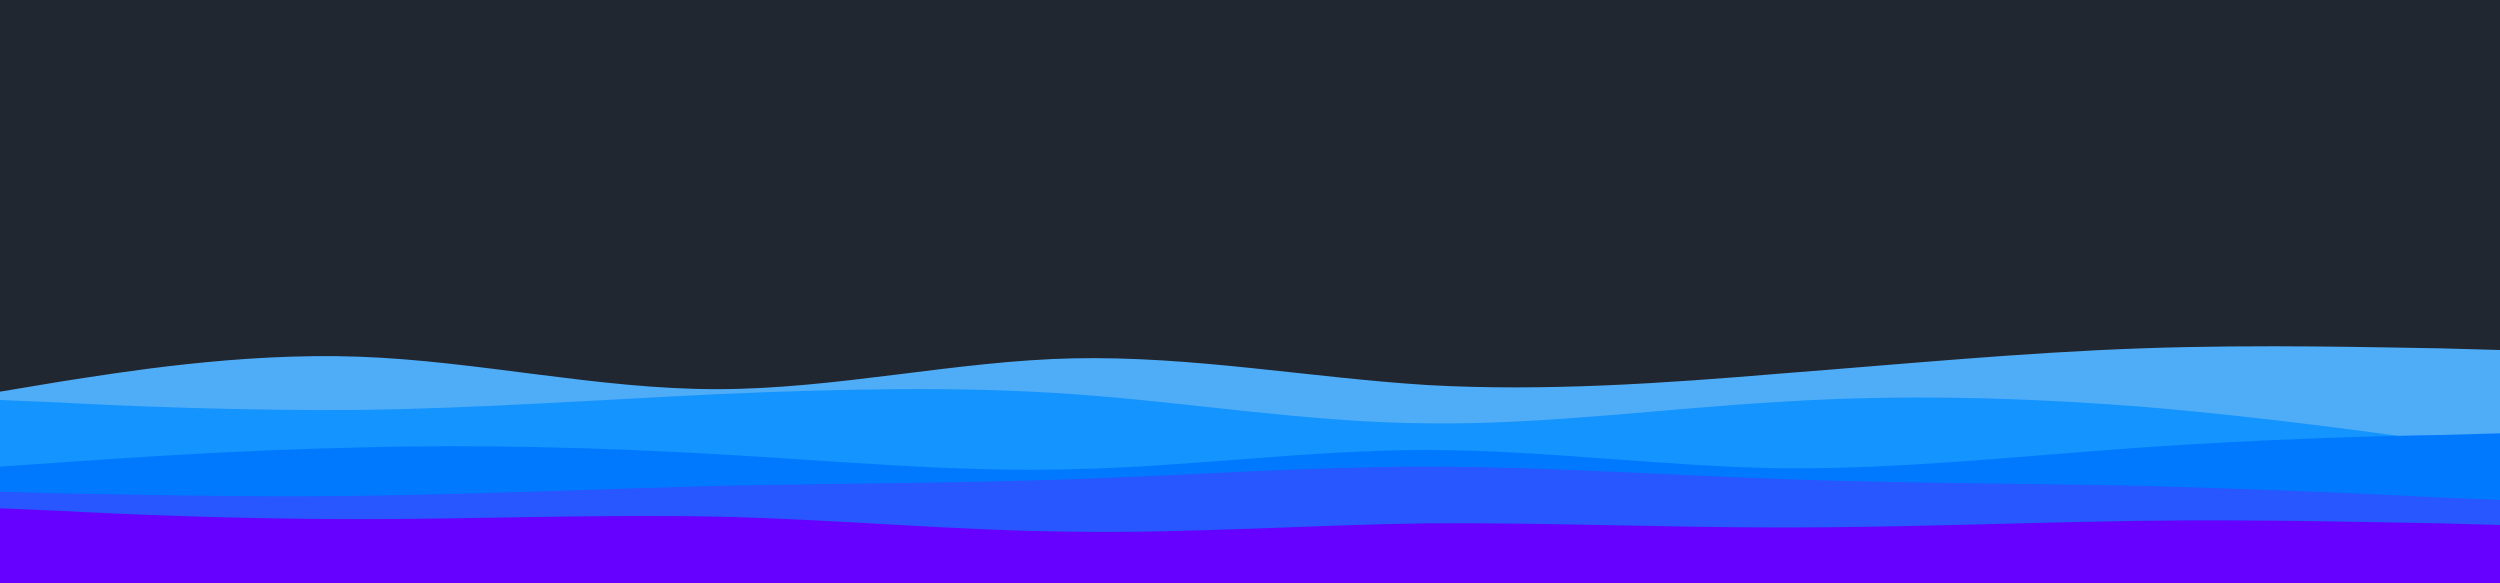<svg id="visual" viewBox="0 0 300 70" width="300" height="70" xmlns="http://www.w3.org/2000/svg" xmlns:xlink="http://www.w3.org/1999/xlink" version="1.1"><rect x="0" y="0" width="300" height="70" fill="#202731"></rect><path d="M0 47L7.2 45.8C14.3 44.7 28.7 42.3 43 42.8C57.3 43.3 71.7 46.7 86 46.7C100.3 46.7 114.7 43.3 128.8 43C143 42.7 157 45.3 171.2 46.2C185.3 47 199.7 46 214 44.8C228.3 43.7 242.7 42.3 257 41.8C271.3 41.3 285.7 41.7 292.8 41.8L300 42L300 71L292.8 71C285.7 71 271.3 71 257 71C242.7 71 228.3 71 214 71C199.7 71 185.3 71 171.2 71C157 71 143 71 128.8 71C114.7 71 100.3 71 86 71C71.7 71 57.3 71 43 71C28.7 71 14.3 71 7.2 71L0 71Z" fill="#4facf7"></path><path d="M0 48L7.2 48.3C14.3 48.7 28.7 49.3 43 49.2C57.3 49 71.7 48 86 47.3C100.3 46.7 114.7 46.3 128.8 47.3C143 48.3 157 50.7 171.2 50.8C185.3 51 199.7 49 214 48.2C228.3 47.3 242.7 47.7 257 48.8C271.3 50 285.7 52 292.8 53L300 54L300 71L292.8 71C285.7 71 271.3 71 257 71C242.7 71 228.3 71 214 71C199.7 71 185.3 71 171.2 71C157 71 143 71 128.8 71C114.7 71 100.3 71 86 71C71.7 71 57.3 71 43 71C28.7 71 14.3 71 7.2 71L0 71Z" fill="#1394fe"></path><path d="M0 56L7.2 55.5C14.3 55 28.7 54 43 53.7C57.3 53.3 71.7 53.7 86 54.5C100.3 55.3 114.7 56.7 128.8 56.3C143 56 157 54 171.2 54C185.3 54 199.7 56 214 56.2C228.3 56.3 242.7 54.7 257 53.7C271.3 52.7 285.7 52.3 292.8 52.2L300 52L300 71L292.8 71C285.7 71 271.3 71 257 71C242.7 71 228.3 71 214 71C199.7 71 185.3 71 171.2 71C157 71 143 71 128.8 71C114.7 71 100.3 71 86 71C71.7 71 57.3 71 43 71C28.7 71 14.3 71 7.2 71L0 71Z" fill="#0079ff"></path><path d="M0 59L7.2 59.2C14.3 59.3 28.7 59.7 43 59.5C57.3 59.3 71.7 58.7 86 58.3C100.3 58 114.7 58 128.8 57.5C143 57 157 56 171.2 56C185.3 56 199.7 57 214 57.5C228.3 58 242.7 58 257 58.3C271.3 58.7 285.7 59.3 292.8 59.7L300 60L300 71L292.8 71C285.7 71 271.3 71 257 71C242.7 71 228.3 71 214 71C199.7 71 185.3 71 171.2 71C157 71 143 71 128.8 71C114.7 71 100.3 71 86 71C71.7 71 57.3 71 43 71C28.7 71 14.3 71 7.2 71L0 71Z" fill="#2856ff"></path><path d="M0 61L7.2 61.3C14.3 61.7 28.7 62.3 43 62.3C57.3 62.3 71.7 61.7 86 62C100.3 62.3 114.7 63.7 128.8 63.8C143 64 157 63 171.2 62.8C185.3 62.7 199.7 63.3 214 63.3C228.3 63.3 242.7 62.7 257 62.5C271.3 62.3 285.7 62.7 292.8 62.8L300 63L300 71L292.8 71C285.7 71 271.3 71 257 71C242.7 71 228.3 71 214 71C199.7 71 185.3 71 171.2 71C157 71 143 71 128.8 71C114.7 71 100.3 71 86 71C71.7 71 57.3 71 43 71C28.7 71 14.3 71 7.2 71L0 71Z" fill="#6600ff"></path></svg>